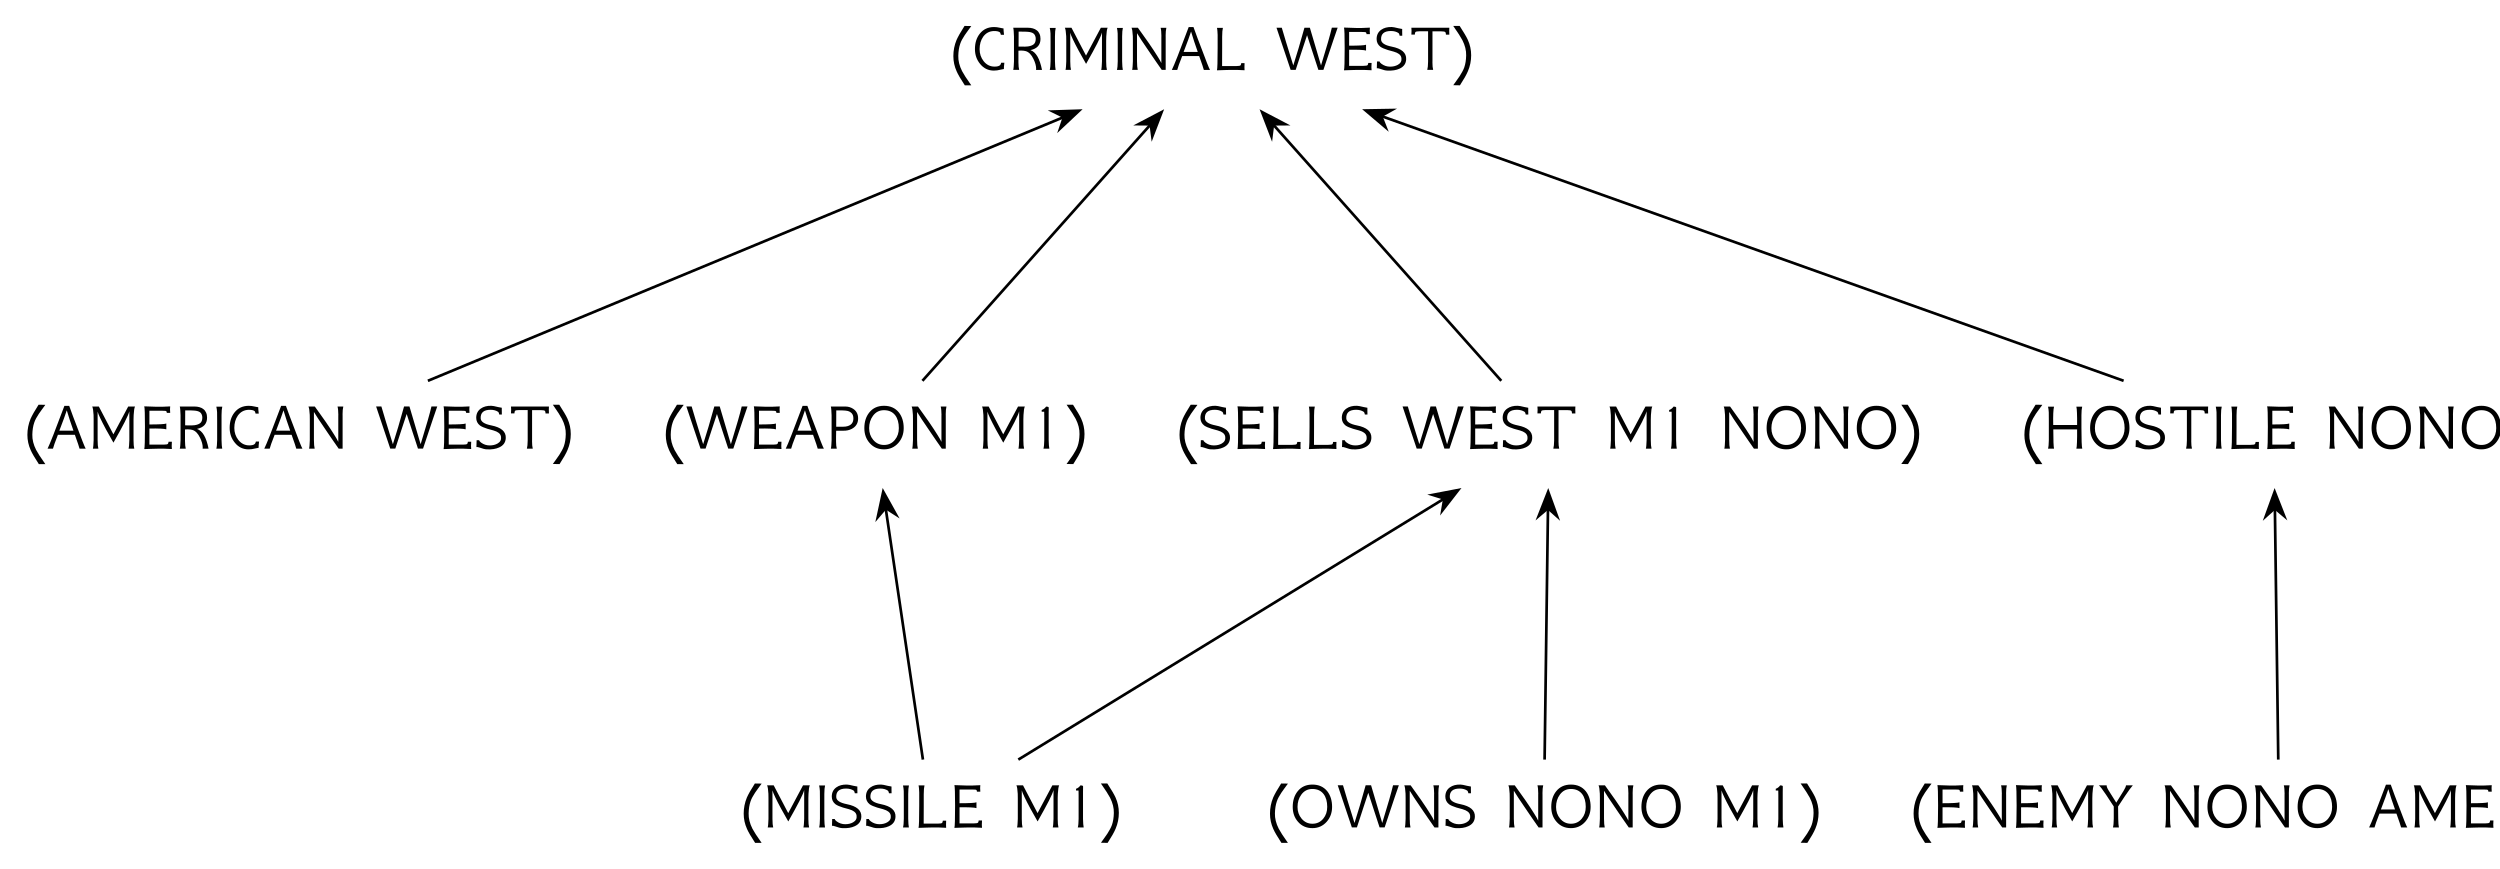 <?xml version='1.0' encoding='UTF-8'?>
<!-- This file was generated by dvisvgm 3.2.2 -->
<svg version='1.1' xmlns='http://www.w3.org/2000/svg' xmlns:xlink='http://www.w3.org/1999/xlink' width='368.204pt' height='127.961pt' viewBox='-.5 -127.461 368.204 127.961'>
<defs>
<path id='g1-11' d='m2.859 2.271h-.956q-.907-1.385-1.196-2.052q-.488-1.076-.488-2.252q0-1.235 .468-2.371q.319-.727 1.176-2.072q.458 0 .697 .01q.249 0 .299 .01q-.239 .329-.488 .667q-.249 .329-.468 .658t-.399 .658t-.279 .638q-.13 .379-.199 .817t-.08 .946q-.03 1.096 .558 2.252q.169 .319 .498 .837q.339 .528 .857 1.255z'/>
<path id='g1-12' d='m2.859-2.172q0 1.255-.478 2.361q-.299 .727-1.176 2.082q-.887 0-.986-.02q.239-.329 .478-.667q.249-.329 .468-.667q.219-.329 .389-.658q.179-.319 .289-.628q.13-.379 .199-.817t.08-.946q.03-1.096-.558-2.252q-.329-.638-1.345-2.092h.946q.458 .697 .757 1.215q.299 .508 .448 .837q.488 1.076 .488 2.252z'/>
<path id='g1-20' d='m3.009 0h-.867q.11-.379 .12-1.265v-1.843q0-1.066 0-1.644t-.01-.687q-.139-.02-.369 0v-.259q.379-.12 .648-.498q.408 0 .389 .169q-.01 .08-.01 .817t0 2.162v1.783q.02 .917 .1 1.265z'/>
<path id='g1-36' d='m5.848 0h-.907q-.07-.319-.687-2.042h-2.501q-.638 1.624-.727 2.042h-.797q.488-.966 2.481-6.306h.707q.309 .847 .578 1.584q.279 .727 .518 1.355q1.116 2.999 1.335 3.367zm-1.803-2.65q-.279-.787-.528-1.534q-.239-.747-.458-1.465q-.139 .428-.408 1.176q-.269 .737-.687 1.823h2.082z'/>
<path id='g1-38' d='m4.772-1.056q-.04 .339-.06 .568q-.01 .229-.01 .359q-.06-.01-.518 .1q-.478 .13-.956 .13q-1.245 0-2.032-.986q-.757-.917-.757-2.182q0-1.375 .717-2.271q.777-.976 2.102-.976q.408 0 .867 .11q.448 .1 .518 .09q0 .13 .02 .369q.02 .229 .06 .578h-.468q-.02-.139-.12-.349q-.249-.219-.907-.209q-.986 .03-1.574 .837q-.528 .757-.528 1.833q0 1.006 .588 1.763q.638 .807 1.614 .807q.598 0 .817-.219q.1-.1 .159-.349h.468z'/>
<path id='g1-40' d='m4.832 .05q-.638-.03-1.146-.05q-.508-.01-.907 0q-.309 .01-.817 .02q-.498 .02-1.196 .04q.1-.329 .1-3.288q0-2.68-.1-3.009q.667 .04 1.753 .06q.399 .01 .907 0q.518-.02 1.156-.05q-.05 .349 0 .956h-.498q-.02-.159-.02-.159q0-.03-.06-.09q-.04-.07-.638-.07h-1.843q-.02 .927 0 2.022q2.162 0 2.491-.139v.857q-.468-.149-2.491-.12q-.01 1.106 0 2.371h2.102q.538 0 .628-.12q.06-.09 .09-.309h.488q-.05 .737 0 1.076z'/>
<path id='g1-43' d='m5.778 0h-.867q.07-.249 .09-.956q.03-.707 .02-1.883h-3.507q0 2.401 .11 2.839h-.887q.11-.379 .12-1.275q0-1.833 0-2.849t-.01-1.245t-.04-.428q-.02-.199-.07-.389h.887q-.169 .618-.12 2.7h3.517q.01-1.116-.02-1.783q-.02-.677-.09-.917h.857q-.05 .189-.08 .508q-.02 .309-.03 .757v1.833q0 2.63 .12 3.088z'/>
<path id='g1-44' d='m1.644-6.187q-.05 .189-.08 .508q-.02 .309-.03 .757v1.833v1.803q.02 .936 .1 1.285h-.867q.11-.379 .12-1.275q0-1.833 0-2.849t-.01-1.245t-.04-.428q-.02-.199-.07-.389h.877z'/>
<path id='g1-47' d='m4.832 .05q-.638-.03-1.146-.05q-.508-.01-.907 0q-.309 .01-.817 .02q-.498 .02-1.196 .04q.1-.329 .1-3.298q0-1.395 0-1.823q0-.438 .01 .07q-.01-.418-.04-.717q-.02-.299-.07-.488h.877q-.05 .189-.08 .518q-.02 .319-.03 .797v1.783l-.01 2.531h2.102q.538 0 .628-.12q.06-.09 .09-.309h.488q-.03 .717 0 1.046z'/>
<path id='g1-48' d='m7.004-6.207q-.149 .279-.199 1.245q-.01 .189-.02 .658q0 .468 0 1.225v1.823q.01 .448 .03 .757q.03 .309 .08 .498h-.837q.05-.189 .07-.498q.03-.319 .04-.767v-1.793v-2.451q-.11 .458-.697 1.614q-.588 1.146-1.644 3.009q-.618-1.056-1.076-1.913q-1.096-2.042-1.255-2.66v2.401v1.793q.01 .458 .03 .777q.03 .309 .08 .488h-.807q.05-.189 .07-.498q.03-.309 .04-.757v-1.823q0-.757 0-1.225t-.01-.658q-.05-.966-.199-1.245h.976l2.142 4.095l2.182-4.095h1.006z'/>
<path id='g1-49' d='m5.758-6.207q-.05 .189-.08 .508q-.02 .309-.03 .767q.01-.269 .01 .189t0 1.654v3.088h-.578q-.458-.658-.867-1.245t-.757-1.106q-.847-1.245-1.355-2.002q-.498-.757-.667-1.056v2.321v1.803q.01 .458 .03 .777q.03 .319 .08 .508h-.827q.05-.189 .07-.498q.03-.319 .04-.777v-1.833q0-.757 0-1.225t-.01-.648q-.05-.956-.189-1.225q.946 .01 .936 0q.438 .598 .827 1.156q.399 .548 .757 1.066q.817 1.186 1.275 1.933q.468 .737 .598 1.046v-2.092q0-1.106 0-1.554q0-.458 .01-.279q-.01-.897-.12-1.275h.847z'/>
<path id='g1-50' d='m6.406-3.029q0 1.285-.797 2.192q-.837 .936-2.102 .936q-1.315 0-2.122-.936q-.777-.877-.777-2.192q0-1.395 .727-2.301q.787-.986 2.172-.986q1.395 0 2.192 .986q.707 .907 .707 2.301zm-.717 0q0-1.176-.528-1.883q-.578-.757-1.664-.757q-1.016 0-1.624 .837q-.558 .757-.558 1.813q0 .996 .588 1.704q.628 .767 1.604 .767q.996 0 1.604-.757q.578-.697 .578-1.724z'/>
<path id='g1-51' d='m4.782-4.463q0 .927-.717 1.415q-.508 .339-1.126 .389q-.09 0-.259 .01q-.169 0-.379 .01q-.199 0-.399 0t-.349 0q0 .139-.01 .229q0 .08 0 .219t-.01 .408q0 .259 0 .747q.01 .339 .03 .598q.03 .249 .08 .438h-.877q.05-.189 .07-.488q.03-.309 .04-.757v-1.833v-1.833q-.01-.468-.04-.787q-.02-.319-.07-.508h2.182q.568 0 1.096 .329q.737 .478 .737 1.415zm-.697 0q0-.508-.279-.787q-.199-.209-.518-.299q-.09-.02-.179-.03t-.169-.03q-.289-.04-1.375-.03l-.01 2.401q.598 .01 .936 .01q.349-.01 .448-.03q1.156-.169 1.146-1.205z'/>
<path id='g1-53' d='m5.001 0h-.877q.01-.04 .01-.07q.01-.04 .01-.09q0-.638-.389-1.435q-.448-.956-1.126-1.166q-.259-.08-.707-.09q-.1 .01-.199 .01q-.09 0-.189 .01v1.694q.01 .379 .03 .667q.03 .279 .08 .468h-.877q.05-.189 .07-.488q.03-.309 .04-.757v-1.833v-1.833q-.01-.468-.04-.787q-.02-.319-.07-.508h2.182q.369 0 .697 .09q.339 .09 .588 .289q.259 .189 .399 .508q.149 .309 .149 .757q0 1.335-1.484 1.654q1.215 .408 1.704 2.909zm-.917-4.563q0-.279-.09-.468q-.08-.199-.229-.319t-.369-.179q-.209-.06-.458-.08q-.289-.04-1.375-.03l-.01 2.202q.598 .01 .936 .01q.349-.01 .448-.03q.558-.08 .847-.319t.299-.787z'/>
<path id='g1-54' d='m4.692-1.564q-.04 .966-.986 1.385q-.707 .329-1.783 .279q-.408-.01-1.106-.269q-.319-.11-.448-.07q0-.269 .03-1.006h.379q.03 .169 .279 .349q.568 .418 1.265 .418q.667 0 1.156-.279q.598-.339 .518-.966q-.04-.389-.379-.628q-.239-.189-.747-.339q-.219-.06-.438-.12t-.438-.12q-.737-.229-1.096-.478q-.558-.438-.558-1.136q0-.887 .677-1.365q.598-.428 1.544-.408q.259 0 1.006 .189q.488 .11 .538 .1q0 .139 0 .389q0 .239 .01 .608h-.379q-.06-.319-.159-.389q-.458-.309-1.126-.309q-1.504 0-1.455 1.255q.03 .747 1.564 1.046q2.202 .438 2.132 1.863z'/>
<path id='g1-55' d='m6.017-5.191h-.498q-.01-.249-.08-.369q-.12-.12-.628-.12h-1.275v2.68q0 1.146 0 1.594t-.01 .189q.01 .428 .03 .737q.03 .299 .08 .478h-.867q.11-.379 .12-1.215v-1.783v-2.69h-1.255q-.498 0-.618 .12q-.07 .12-.08 .369h-.508q.05-.628 0-1.006h5.589q-.03 .329 0 1.016z'/>
<path id='g1-58' d='m9.295-6.217q-.13 .339-.648 1.883q-.518 1.534-1.445 4.324h-.747q-.259-.807-.677-2.072q-.408-1.265-.986-3.029q-.289 .877-.707 2.142t-.966 2.959h-.747q-.428-1.275-.946-2.819q-.508-1.544-1.136-3.387h.777q.219 .757 .638 2.142t1.056 3.417q.747-2.311 1.644-5.559h.797q.249 .917 1.644 5.559q.628-2.042 1.026-3.427t.568-2.132h.857z'/>
<path id='g1-60' d='m5.151-6.207q-.169 .179-.458 .578t-.717 1.026q-.249 .379-.498 .757t-.498 .757q.01 .458 .01 .907t.01 .907q.02 .927 .1 1.275h-.877q.11-.379 .12-1.265v-1.823q-.279-.428-.558-.847q-.279-.428-.558-.857q-.418-.628-.687-.976t-.399-.438h1.156q-.02 .269 .309 .787l1.106 1.763l1.086-1.753q.329-.538 .349-.797h1.006z'/>
</defs>
<g id='page5'>
<path d='m312.269-71.375l-109.266-38.969' stroke='currentColor' fill='none' stroke-width='.399' stroke-miterlimit='10'/>
<path d='m200.652-111.184l2.91 2.469l-.652-1.664l1.559-.871z'/>
<path d='m200.652-111.184l2.91 2.469l-.652-1.664l1.559-.871z' stroke='currentColor' fill='none' stroke-width='.398' stroke-miterlimit='10'/>
<path d='m220.609-71.375l-33.562-37.711' stroke='currentColor' fill='none' stroke-width='.399' stroke-miterlimit='10'/>
<path d='m185.386-110.949l1.371 3.563l.223-1.773l1.785-.016z'/>
<path d='m185.386-110.949l1.371 3.563l.223-1.773l1.785-.016z' stroke='currentColor' fill='none' stroke-width='.398' stroke-miterlimit='10'/>
<path d='m135.359-71.375l33.563-37.711' stroke='currentColor' fill='none' stroke-width='.399' stroke-miterlimit='10'/>
<path d='m170.582-110.949l-3.379 1.773l1.785 .016l.227 1.773z'/>
<path d='m170.582-110.949l-3.379 1.773l1.785 .016l.227 1.773z' stroke='currentColor' fill='none' stroke-width='.398' stroke-miterlimit='10'/>
<path d='m62.52-71.375l93.605-38.824' stroke='currentColor' fill='none' stroke-width='.399' stroke-miterlimit='10'/>
<path d='m158.429-111.156l-3.812 .125l1.602 .793l-.57 1.691z'/>
<path d='m158.429-111.156l-3.812 .125l1.602 .793l-.57 1.691z' stroke='currentColor' fill='none' stroke-width='.398' stroke-miterlimit='10'/>
<path d='m335.047-15.586l-.496-36.938' stroke='currentColor' fill='none' stroke-width='.399' stroke-miterlimit='10'/>
<path d='m334.515-55.019l-1.297 3.59l1.328-1.191l1.363 1.152z'/>
<path d='m334.515-55.019l-1.297 3.59l1.328-1.191l1.363 1.152z' stroke='currentColor' fill='none' stroke-width='.398' stroke-miterlimit='10'/>
<path d='m135.43-15.586l-5.477-36.969' stroke='currentColor' fill='none' stroke-width='.399' stroke-miterlimit='10'/>
<path d='m129.586-55.027l-.805 3.73l1.156-1.359l1.504 .965z'/>
<path d='m129.586-55.027l-.805 3.73l1.156-1.359l1.504 .965z' stroke='currentColor' fill='none' stroke-width='.398' stroke-miterlimit='10'/>
<path d='m226.992-15.586l.496-36.938' stroke='currentColor' fill='none' stroke-width='.399' stroke-miterlimit='10'/>
<path d='m227.52-55.019l-1.391 3.551l1.359-1.152l1.332 1.191z'/>
<path d='m227.52-55.019l-1.391 3.551l1.359-1.152l1.332 1.191z' stroke='currentColor' fill='none' stroke-width='.398' stroke-miterlimit='10'/>
<path d='m149.48-15.586l62.661-38.398' stroke='currentColor' fill='none' stroke-width='.399' stroke-miterlimit='10'/>
<path d='m214.269-55.289l-3.746 .719l1.703 .531l-.297 1.762z'/>
<path d='m214.269-55.289l-3.746 .719l1.703 .531l-.297 1.762z' stroke='currentColor' fill='none' stroke-width='.398' stroke-miterlimit='10'/>
<g fill='currentColor'>
<g transform='translate(-36.962 2.102)'>
<use x='334.402' y='-63.48' xlink:href='#g1-11'/>
<use x='337.361' y='-63.48' xlink:href='#g1-43'/>
<use x='343.687' y='-63.48' xlink:href='#g1-50'/>
<use x='350.631' y='-63.48' xlink:href='#g1-54'/>
<use x='355.662' y='-63.48' xlink:href='#g1-55'/>
<use x='362.038' y='-63.48' xlink:href='#g1-44'/>
<use x='364.33' y='-63.48' xlink:href='#g1-47'/>
<use x='369.61' y='-63.48' xlink:href='#g1-40'/>
<use x='378.805' y='-63.48' xlink:href='#g1-49'/>
<use x='385.142' y='-63.48' xlink:href='#g1-50'/>
<use x='392.086' y='-63.48' xlink:href='#g1-49'/>
<use x='398.422' y='-63.48' xlink:href='#g1-50'/>
<use x='405.366' y='-63.48' xlink:href='#g1-12'/>
</g>
<g transform='translate(-194.709 -53.685)'>
<use x='334.402' y='-63.48' xlink:href='#g1-11'/>
<use x='337.361' y='-63.48' xlink:href='#g1-38'/>
<use x='342.671' y='-63.48' xlink:href='#g1-53'/>
<use x='348.051' y='-63.48' xlink:href='#g1-44'/>
<use x='350.342' y='-63.48' xlink:href='#g1-48'/>
<use x='357.944' y='-63.48' xlink:href='#g1-44'/>
<use x='360.235' y='-63.48' xlink:href='#g1-49'/>
<use x='366.571' y='-63.48' xlink:href='#g1-36'/>
<use x='372.678' y='-63.48' xlink:href='#g1-47'/>
<use x='381.924' y='-63.48' xlink:href='#g1-58'/>
<use x='391.388' y='-63.48' xlink:href='#g1-40'/>
<use x='396.619' y='-63.48' xlink:href='#g1-54'/>
<use x='401.65' y='-63.48' xlink:href='#g1-55'/>
<use x='408.026' y='-63.48' xlink:href='#g1-12'/>
</g>
<g transform='translate(-161.398 2.102)'>
<use x='334.402' y='-63.48' xlink:href='#g1-11'/>
<use x='337.361' y='-63.48' xlink:href='#g1-54'/>
<use x='342.392' y='-63.48' xlink:href='#g1-40'/>
<use x='347.622' y='-63.48' xlink:href='#g1-47'/>
<use x='352.902' y='-63.48' xlink:href='#g1-47'/>
<use x='358.183' y='-63.48' xlink:href='#g1-54'/>
<use x='367.179' y='-63.48' xlink:href='#g1-58'/>
<use x='376.643' y='-63.48' xlink:href='#g1-40'/>
<use x='381.874' y='-63.48' xlink:href='#g1-54'/>
<use x='386.905' y='-63.48' xlink:href='#g1-55'/>
<use x='397.246' y='-63.48' xlink:href='#g1-48'/>
<use x='404.848' y='-63.48' xlink:href='#g1-20'/>
<use x='414.143' y='-63.48' xlink:href='#g1-49'/>
<use x='420.479' y='-63.48' xlink:href='#g1-50'/>
<use x='427.423' y='-63.48' xlink:href='#g1-49'/>
<use x='433.759' y='-63.48' xlink:href='#g1-50'/>
<use x='440.703' y='-63.48' xlink:href='#g1-12'/>
</g>
<g transform='translate(-237.061 2.102)'>
<use x='334.402' y='-63.48' xlink:href='#g1-11'/>
<use x='337.361' y='-63.48' xlink:href='#g1-58'/>
<use x='346.825' y='-63.48' xlink:href='#g1-40'/>
<use x='352.056' y='-63.48' xlink:href='#g1-36'/>
<use x='358.163' y='-63.48' xlink:href='#g1-51'/>
<use x='363.254' y='-63.48' xlink:href='#g1-50'/>
<use x='370.198' y='-63.48' xlink:href='#g1-49'/>
<use x='380.499' y='-63.48' xlink:href='#g1-48'/>
<use x='388.1' y='-63.48' xlink:href='#g1-20'/>
<use x='393.43' y='-63.48' xlink:href='#g1-12'/>
</g>
<g transform='translate(-331.086 2.102)'>
<use x='334.402' y='-63.48' xlink:href='#g1-11'/>
<use x='337.361' y='-63.48' xlink:href='#g1-36'/>
<use x='343.468' y='-63.48' xlink:href='#g1-48'/>
<use x='351.069' y='-63.48' xlink:href='#g1-40'/>
<use x='356.3' y='-63.48' xlink:href='#g1-53'/>
<use x='361.68' y='-63.48' xlink:href='#g1-44'/>
<use x='363.971' y='-63.48' xlink:href='#g1-38'/>
<use x='369.281' y='-63.48' xlink:href='#g1-36'/>
<use x='375.388' y='-63.48' xlink:href='#g1-49'/>
<use x='385.69' y='-63.48' xlink:href='#g1-58'/>
<use x='395.154' y='-63.48' xlink:href='#g1-40'/>
<use x='400.384' y='-63.48' xlink:href='#g1-54'/>
<use x='405.416' y='-63.48' xlink:href='#g1-55'/>
<use x='411.792' y='-63.48' xlink:href='#g1-12'/>
</g>
<g transform='translate(-53.283 57.889)'>
<use x='334.402' y='-63.48' xlink:href='#g1-11'/>
<use x='337.361' y='-63.48' xlink:href='#g1-40'/>
<use x='342.591' y='-63.48' xlink:href='#g1-49'/>
<use x='348.927' y='-63.48' xlink:href='#g1-40'/>
<use x='354.158' y='-63.48' xlink:href='#g1-48'/>
<use x='361.759' y='-63.48' xlink:href='#g1-60'/>
<use x='370.955' y='-63.48' xlink:href='#g1-49'/>
<use x='377.291' y='-63.48' xlink:href='#g1-50'/>
<use x='384.235' y='-63.48' xlink:href='#g1-49'/>
<use x='390.571' y='-63.48' xlink:href='#g1-50'/>
<use x='401.48' y='-63.48' xlink:href='#g1-36'/>
<use x='407.587' y='-63.48' xlink:href='#g1-48'/>
<use x='415.189' y='-63.48' xlink:href='#g1-40'/>
<use x='420.419' y='-63.48' xlink:href='#g1-53'/>
<use x='425.799' y='-63.48' xlink:href='#g1-44'/>
<use x='428.091' y='-63.48' xlink:href='#g1-38'/>
<use x='433.401' y='-63.48' xlink:href='#g1-36'/>
<use x='439.508' y='-63.48' xlink:href='#g1-12'/>
</g>
<g transform='translate(-225.588 57.889)'>
<use x='334.402' y='-63.48' xlink:href='#g1-11'/>
<use x='337.361' y='-63.48' xlink:href='#g1-48'/>
<use x='344.962' y='-63.48' xlink:href='#g1-44'/>
<use x='347.254' y='-63.48' xlink:href='#g1-54'/>
<use x='352.285' y='-63.48' xlink:href='#g1-54'/>
<use x='357.316' y='-63.48' xlink:href='#g1-44'/>
<use x='359.607' y='-63.48' xlink:href='#g1-47'/>
<use x='364.888' y='-63.48' xlink:href='#g1-40'/>
<use x='374.083' y='-63.48' xlink:href='#g1-48'/>
<use x='381.685' y='-63.48' xlink:href='#g1-20'/>
<use x='387.015' y='-63.48' xlink:href='#g1-12'/>
</g>
<g transform='translate(-148.075 57.889)'>
<use x='334.402' y='-63.48' xlink:href='#g1-11'/>
<use x='337.361' y='-63.48' xlink:href='#g1-50'/>
<use x='344.305' y='-63.48' xlink:href='#g1-58'/>
<use x='353.769' y='-63.48' xlink:href='#g1-49'/>
<use x='360.105' y='-63.48' xlink:href='#g1-54'/>
<use x='369.102' y='-63.48' xlink:href='#g1-49'/>
<use x='375.438' y='-63.48' xlink:href='#g1-50'/>
<use x='382.382' y='-63.48' xlink:href='#g1-49'/>
<use x='388.718' y='-63.48' xlink:href='#g1-50'/>
<use x='399.627' y='-63.48' xlink:href='#g1-48'/>
<use x='407.229' y='-63.48' xlink:href='#g1-20'/>
<use x='412.559' y='-63.48' xlink:href='#g1-12'/>
</g>
</g>
</g>
</svg>
